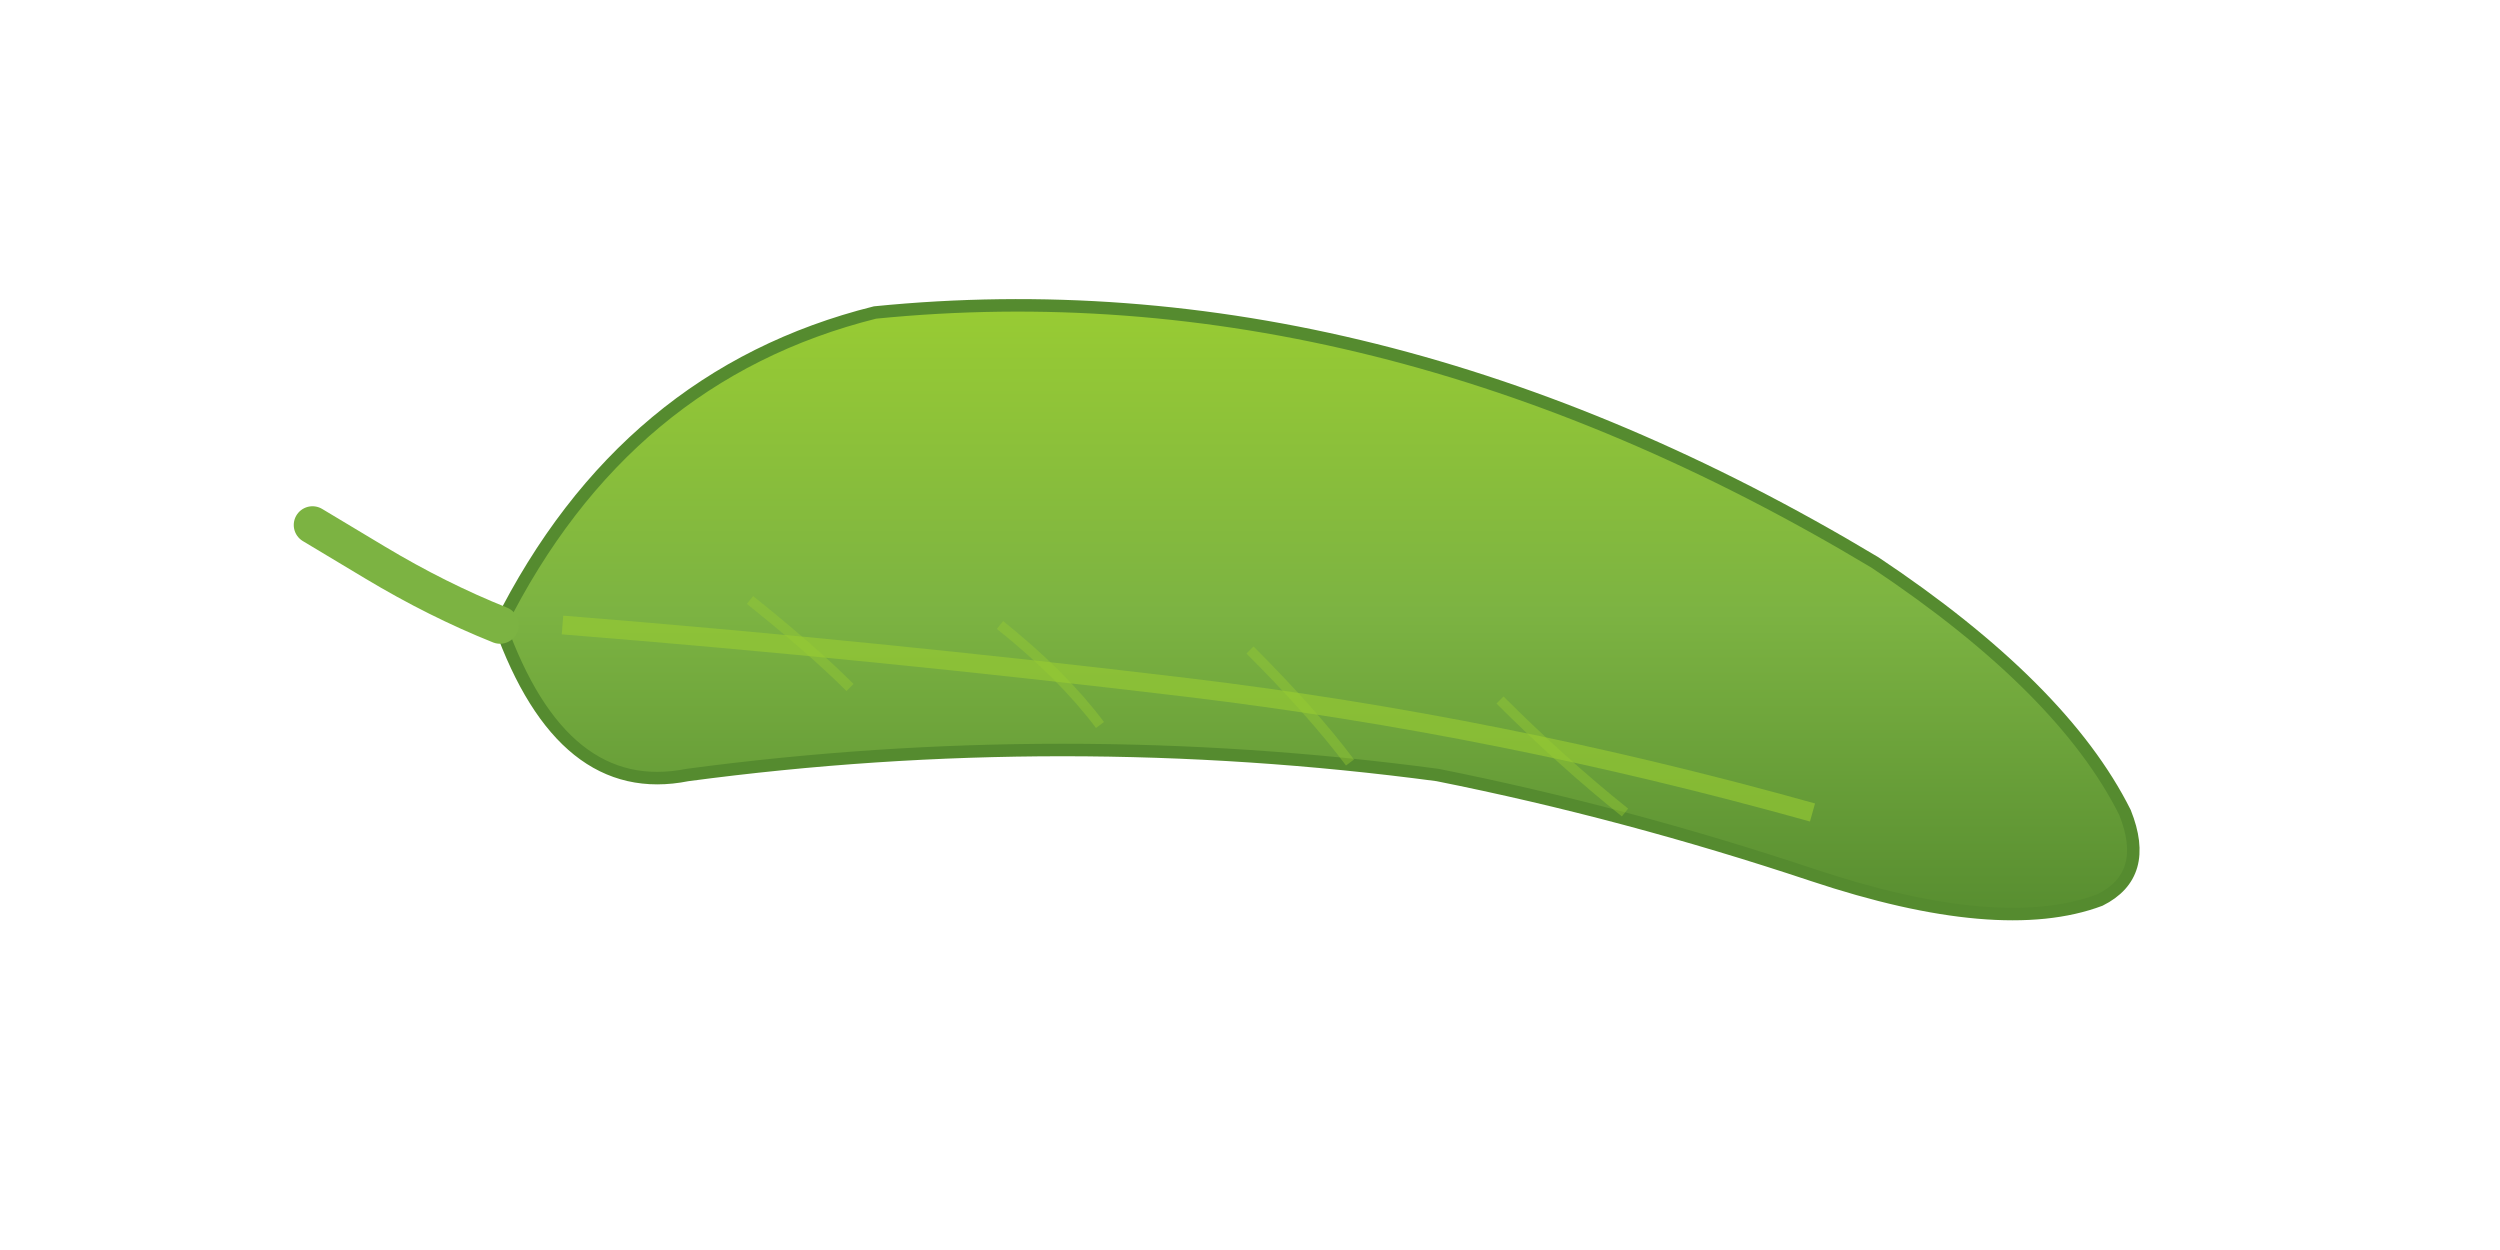 <svg viewBox="0 0 200 100" xmlns="http://www.w3.org/2000/svg">
  <defs>
    <linearGradient id="leafGradient" x1="0%" y1="0%" x2="0%" y2="100%">
      <stop offset="0%" style="stop-color:#9ACD32;stop-opacity:1" />
      <stop offset="50%" style="stop-color:#7CB342;stop-opacity:1" />
      <stop offset="100%" style="stop-color:#558B2F;stop-opacity:1" />
    </linearGradient>
  </defs>
  
  <!-- Chiếc lá chính -->
  <path d="M 40 50 Q 50 30, 70 25 Q 90 23, 110 28 Q 130 33, 150 45 Q 165 55, 170 65 Q 172 70, 168 72 Q 160 75, 145 70 Q 130 65, 115 62 Q 100 60, 85 60 Q 70 60, 55 62 Q 45 64, 40 50 Z" 
        fill="url(#leafGradient)" 
        stroke="#558B2F" 
        stroke-width="1"/>
  
  <!-- Cuống lá bên trái -->
  <path d="M 40 50 Q 35 48, 30 45 L 25 42" 
        fill="none" 
        stroke="#7CB342" 
        stroke-width="3" 
        stroke-linecap="round"/>
  
  <!-- Đường gân lá -->
  <path d="M 45 50 Q 70 52, 95 55 Q 120 58, 145 65" 
        fill="none" 
        stroke="#9ACD32" 
        stroke-width="1.5" 
        opacity="0.6"/>
  
  <!-- Vân lá phụ -->
  <path d="M 60 48 Q 65 52, 68 55" 
        fill="none" 
        stroke="#9ACD32" 
        stroke-width="0.8" 
        opacity="0.4"/>
  
  <path d="M 80 50 Q 85 54, 88 58" 
        fill="none" 
        stroke="#9ACD32" 
        stroke-width="0.8" 
        opacity="0.4"/>
  
  <path d="M 100 52 Q 105 57, 108 61" 
        fill="none" 
        stroke="#9ACD32" 
        stroke-width="0.8" 
        opacity="0.4"/>
  
  <path d="M 120 56 Q 125 61, 130 65" 
        fill="none" 
        stroke="#9ACD32" 
        stroke-width="0.8" 
        opacity="0.4"/>
</svg>